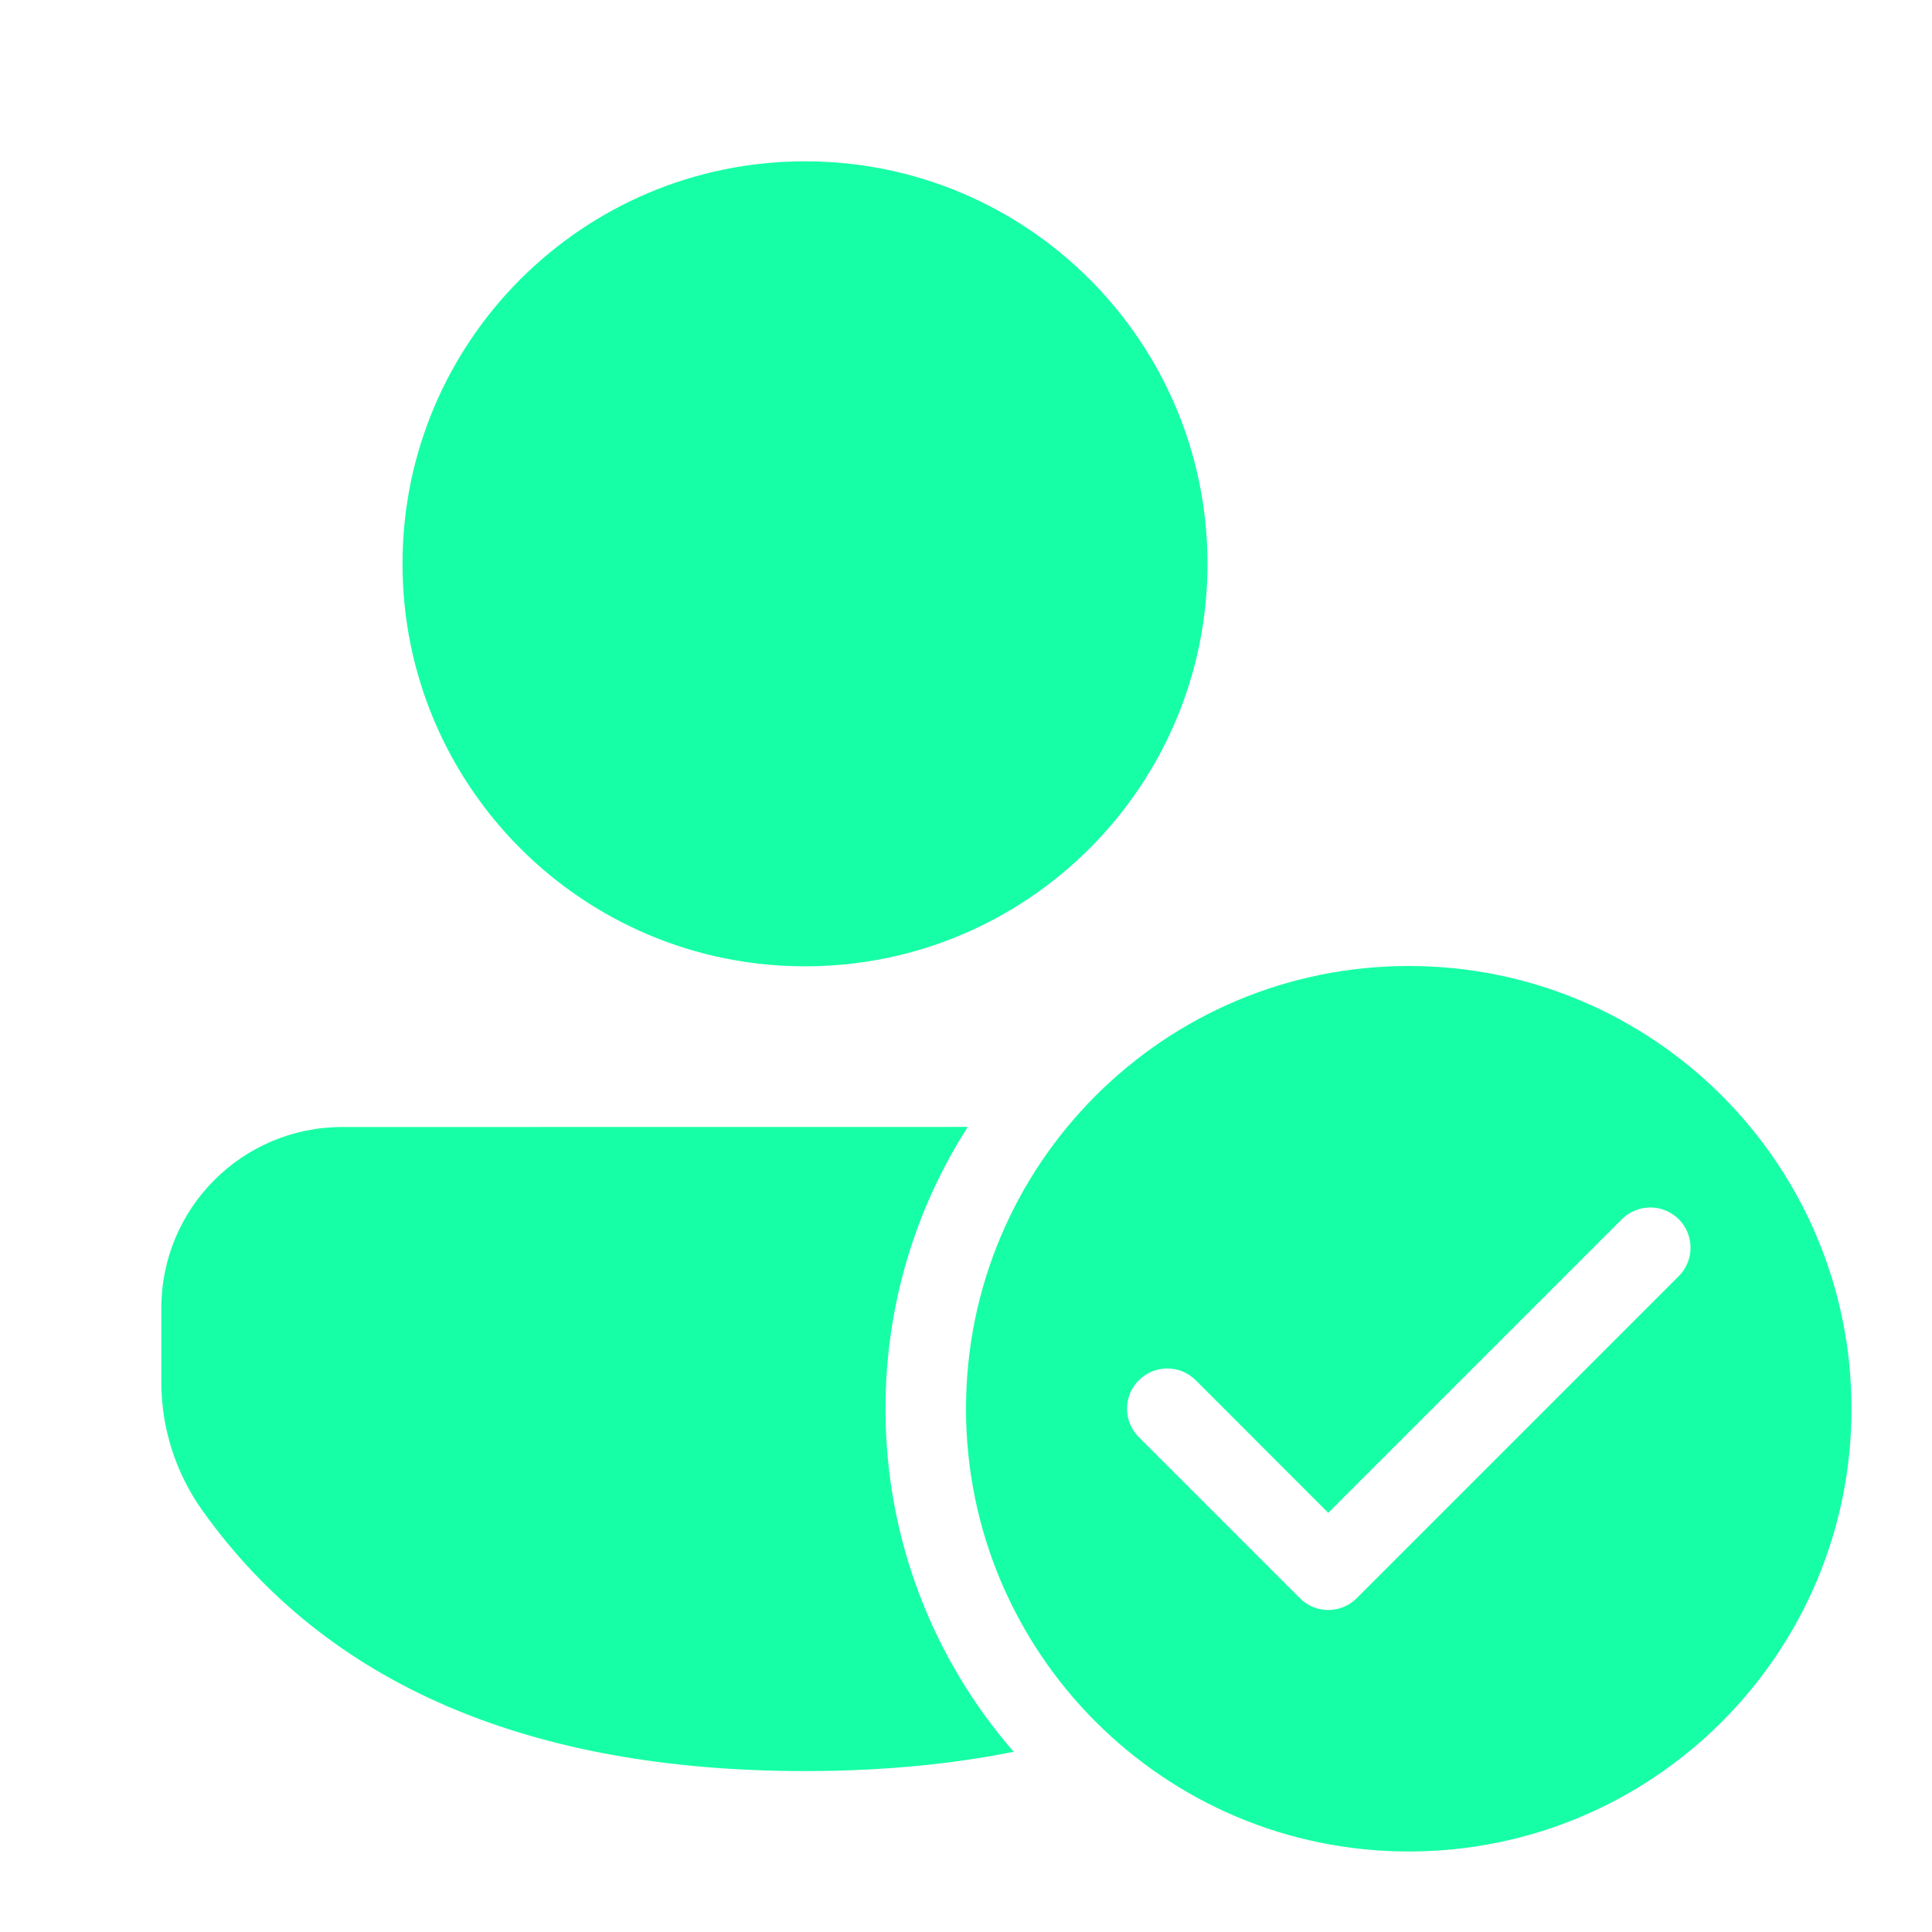 <?xml version="1.0" ?><svg fill="none" height="24" viewBox="0 0 24 24" width="24" xmlns="http://www.w3.org/2000/svg"><path d="M17.5 12C20.538 12 23 14.462 23 17.5C23 20.537 20.538 23 17.5 23C14.463 23 12 20.537 12 17.5C12 14.462 14.463 12 17.5 12ZM12.022 13.999C11.375 15.009 11 16.211 11 17.5C11 19.13 11.6 20.62 12.592 21.761C11.796 21.921 10.931 22.001 10 22.001C6.579 22.001 4.056 20.929 2.514 18.764C2.182 18.298 2.004 17.741 2.004 17.169V16.249C2.004 15.007 3.011 14 4.253 14L12.022 13.999ZM14.854 17.146C14.658 16.951 14.342 16.951 14.147 17.146C13.951 17.341 13.951 17.658 14.147 17.853L16.147 19.853C16.342 20.049 16.658 20.049 16.854 19.853L20.854 15.853C21.049 15.658 21.049 15.341 20.854 15.146C20.658 14.951 20.342 14.951 20.147 15.146L16.5 18.793L14.854 17.146ZM10 2.004C12.761 2.004 15 4.243 15 7.004C15 9.766 12.761 12.004 10 12.004C7.239 12.004 5 9.766 5 7.004C5 4.243 7.239 2.004 10 2.004Z" fill="#17FFA6"/></svg>
